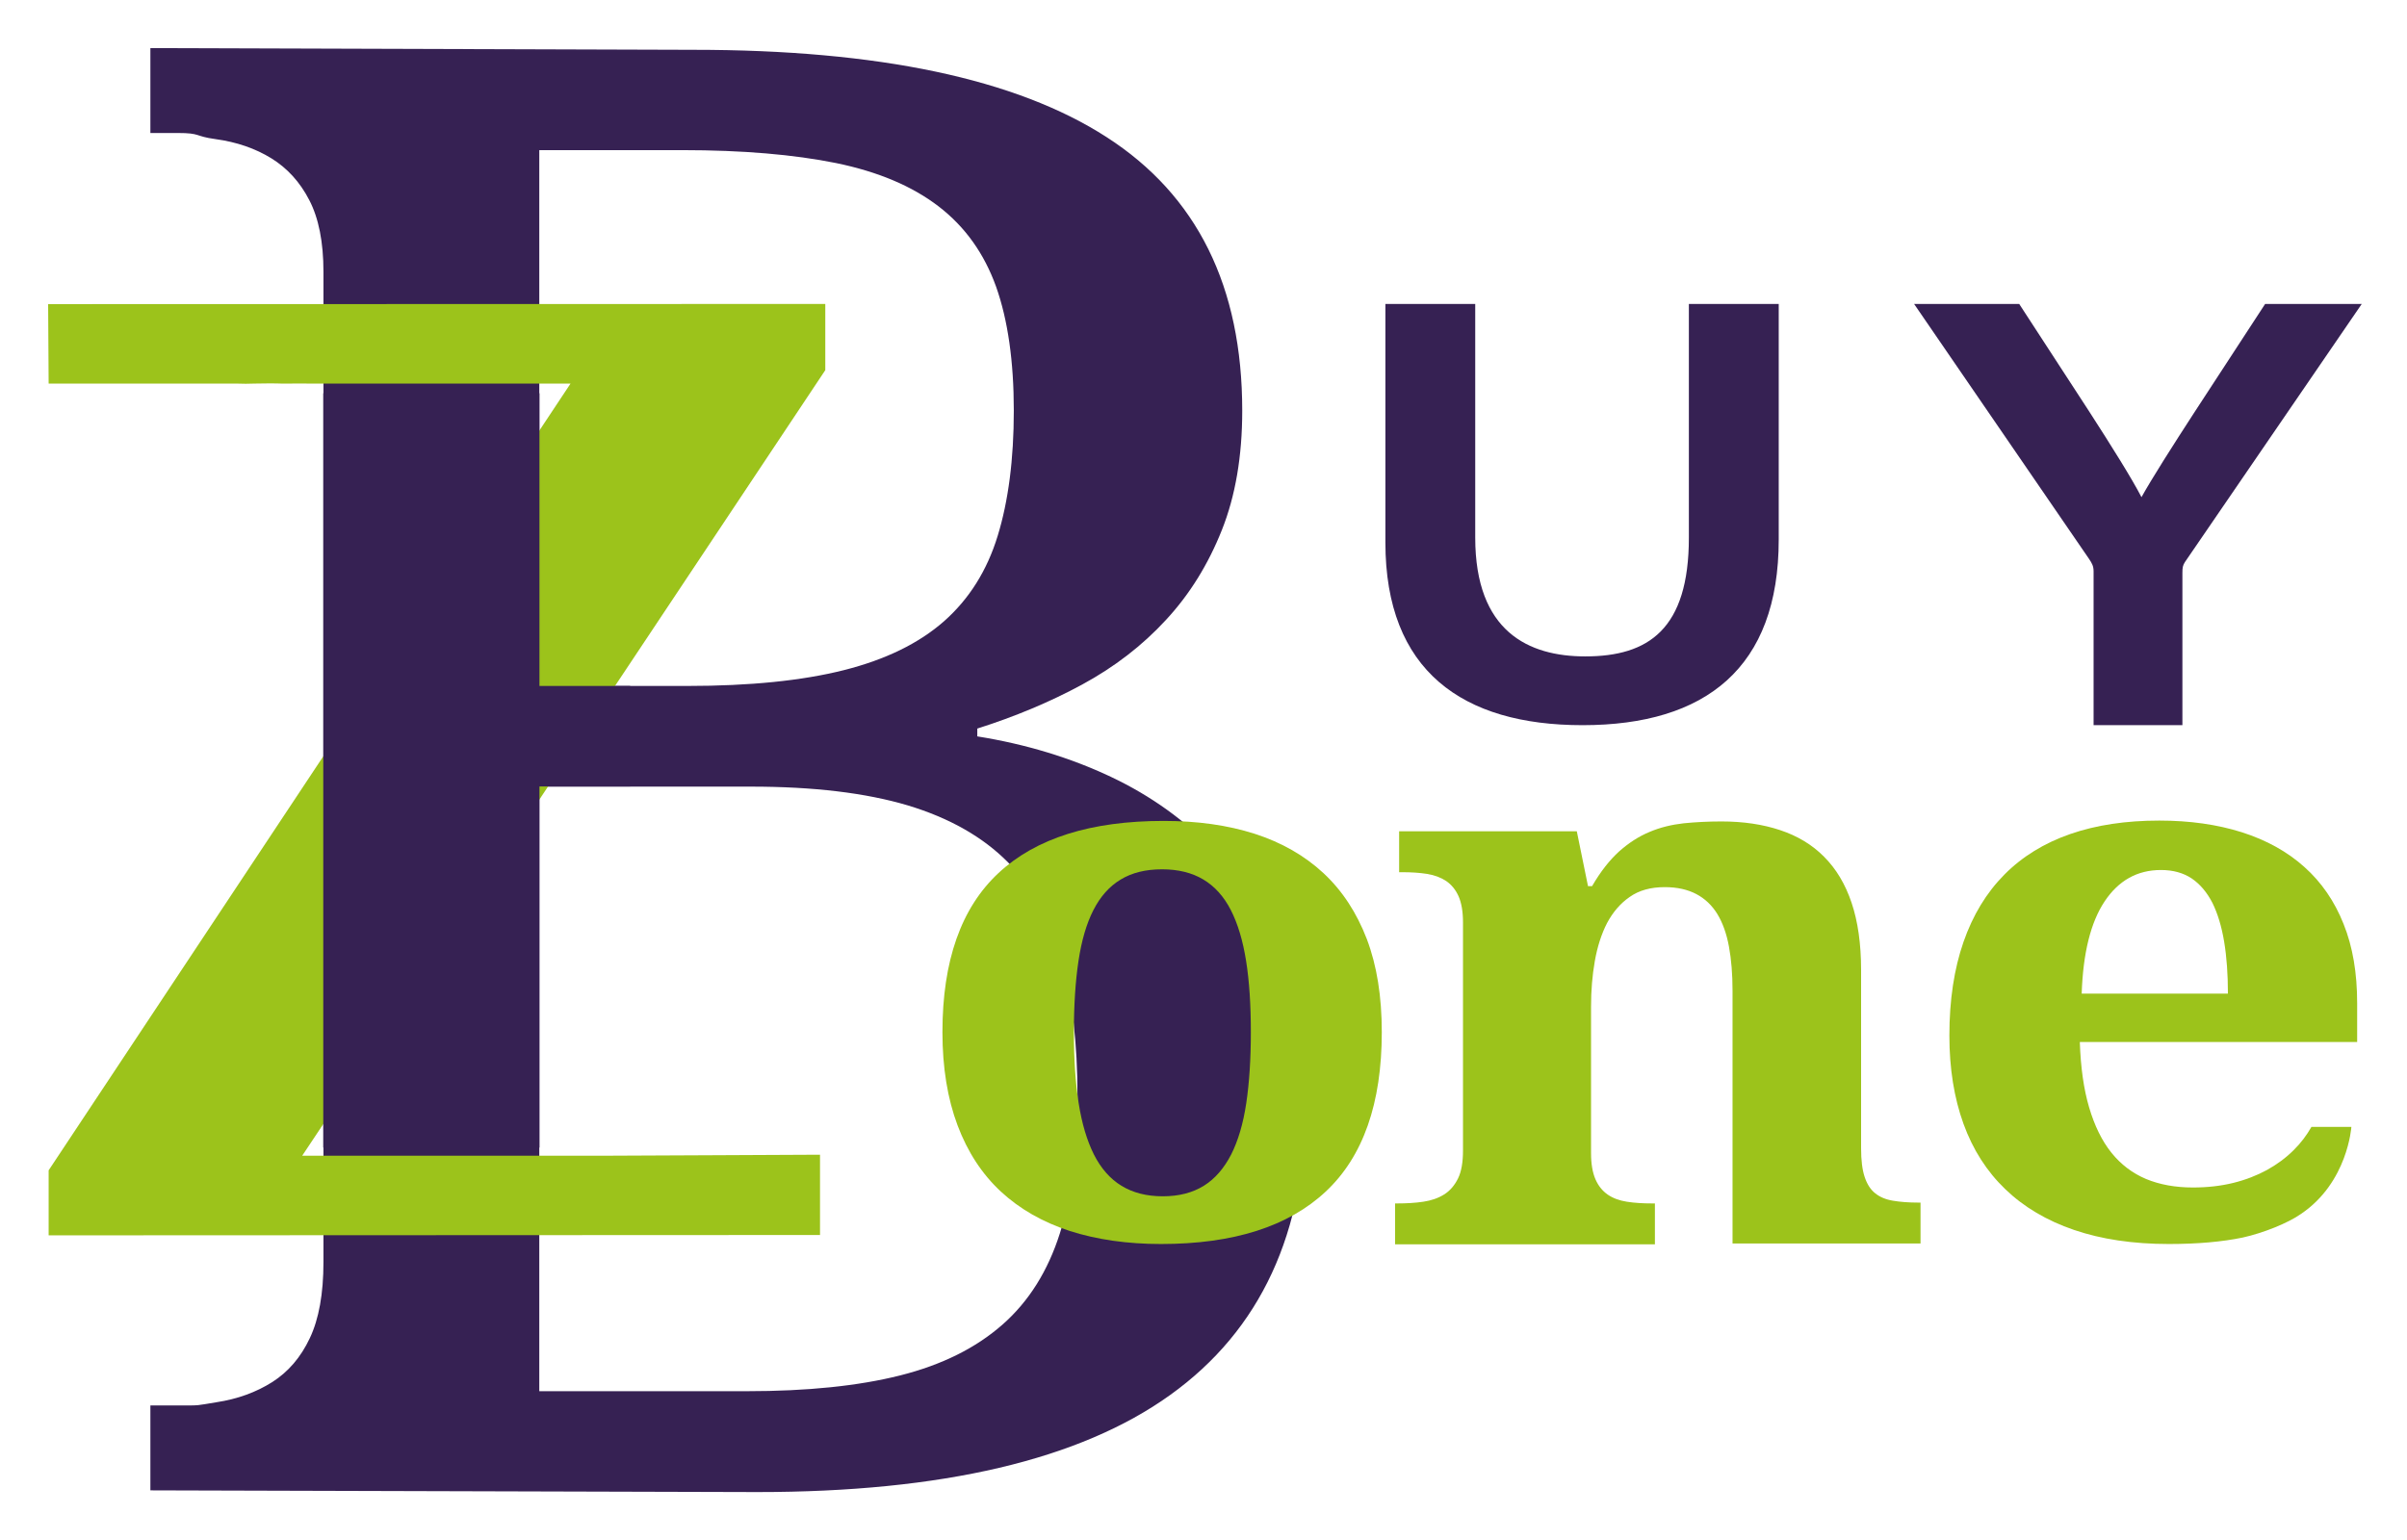 <svg width="100" height="64" viewBox="0 0 100 64" fill="none" xmlns="http://www.w3.org/2000/svg">
<g id="Logo_SVG 2">
<g id="Group">
<path id="Vector" d="M71.979 51.699V41.172C71.979 40.488 71.929 39.874 71.83 39.338C71.732 38.801 71.569 38.35 71.351 37.99C71.125 37.623 70.836 37.348 70.476 37.157C70.116 36.967 69.678 36.868 69.163 36.868C68.578 36.868 68.091 37.002 67.703 37.278C67.315 37.546 67.004 37.913 66.764 38.364C66.532 38.816 66.362 39.345 66.257 39.944C66.151 40.544 66.101 41.172 66.101 41.828V47.931C66.101 48.376 66.165 48.736 66.285 49.011C66.405 49.286 66.574 49.491 66.793 49.646C67.011 49.794 67.272 49.893 67.59 49.942C67.907 49.992 68.26 50.013 68.648 50.013H68.754V51.713H57.959V50.013H58.029C58.432 50.013 58.799 49.992 59.13 49.942C59.462 49.893 59.751 49.794 59.998 49.639C60.245 49.484 60.435 49.258 60.577 48.969C60.718 48.679 60.781 48.291 60.781 47.812V38.329C60.781 37.884 60.718 37.524 60.598 37.249C60.478 36.981 60.309 36.77 60.083 36.614C59.857 36.466 59.596 36.367 59.285 36.318C58.975 36.269 58.629 36.247 58.241 36.247H58.128V34.547H65.509L65.974 36.826H66.144C66.496 36.219 66.87 35.746 67.265 35.386C67.66 35.034 68.084 34.759 68.528 34.575C68.973 34.385 69.446 34.272 69.947 34.215C70.441 34.166 70.97 34.138 71.52 34.138C72.423 34.138 73.234 34.258 73.954 34.498C74.674 34.737 75.288 35.104 75.782 35.605C76.283 36.106 76.664 36.741 76.925 37.517C77.186 38.294 77.32 39.225 77.32 40.304V47.72C77.32 48.221 77.369 48.616 77.468 48.912C77.567 49.209 77.708 49.434 77.905 49.59C78.096 49.745 78.343 49.851 78.646 49.9C78.942 49.95 79.295 49.978 79.69 49.978H79.789V51.678H71.979V51.699Z" fill="#9CC31B"/>
<path id="Vector_2" d="M90.104 51.699C88.615 51.699 87.303 51.502 86.167 51.114C85.031 50.726 84.079 50.161 83.31 49.42C82.54 48.68 81.962 47.776 81.574 46.704C81.186 45.632 80.988 44.411 80.988 43.035C80.988 41.56 81.186 40.262 81.574 39.147C81.962 38.032 82.526 37.101 83.274 36.346C84.015 35.598 84.932 35.034 86.012 34.66C87.091 34.286 88.326 34.102 89.709 34.102C90.979 34.102 92.122 34.265 93.145 34.589C94.161 34.914 95.029 35.394 95.735 36.029C96.447 36.664 96.99 37.454 97.365 38.399C97.746 39.345 97.929 40.438 97.929 41.687V43.303H86.407C86.442 44.361 86.569 45.265 86.795 46.027C87.021 46.789 87.324 47.41 87.719 47.903C88.115 48.397 88.594 48.757 89.159 48.997C89.723 49.23 90.372 49.35 91.106 49.35C91.713 49.35 92.27 49.286 92.785 49.159C93.3 49.032 93.766 48.849 94.182 48.623C94.599 48.39 94.966 48.122 95.283 47.805C95.601 47.494 95.826 47.184 96.031 46.831C96.243 46.831 97.428 46.831 97.689 46.831C97.689 46.831 97.541 49.138 95.594 50.45C95.064 50.825 94.034 51.241 93.173 51.431C92.32 51.608 91.297 51.699 90.104 51.699ZM89.78 36.156C88.792 36.156 88.016 36.593 87.437 37.461C86.859 38.329 86.541 39.606 86.485 41.292H92.56C92.56 40.495 92.51 39.775 92.404 39.14C92.299 38.505 92.136 37.969 91.918 37.525C91.692 37.087 91.409 36.748 91.057 36.508C90.711 36.276 90.281 36.156 89.78 36.156Z" fill="#9CC31B"/>
<g id="Group_2">
<path id="Vector_3" d="M51.609 17.07C51.609 18.954 51.327 20.612 50.762 22.03C50.198 23.448 49.429 24.697 48.441 25.762C47.46 26.828 46.296 27.724 44.955 28.451C43.615 29.177 42.161 29.784 40.602 30.278V30.603C42.627 30.927 44.476 31.492 46.148 32.282C47.82 33.072 49.259 34.109 50.459 35.379C51.658 36.649 52.59 38.152 53.253 39.888C53.916 41.624 54.248 43.599 54.248 45.815C54.248 51.226 52.371 55.276 48.617 57.972C44.864 60.667 39.142 62.008 31.458 62.008L6.248 61.937V58.409H7.377C8.386 58.409 8.111 58.416 8.993 58.275C9.875 58.141 10.644 57.859 11.314 57.435C11.977 57.012 12.499 56.405 12.873 55.608C13.247 54.818 13.438 53.767 13.438 52.454V11.291C13.438 10.064 13.24 9.069 12.852 8.321C12.464 7.566 11.935 6.987 11.272 6.578C10.608 6.169 9.832 5.901 8.95 5.781C8.068 5.661 8.358 5.527 7.377 5.527H6.248V1.999L28.812 2.07C36.496 2.07 42.218 3.276 45.971 5.696C49.732 8.116 51.609 11.905 51.609 17.07ZM22.405 28.507H28.558C31.155 28.507 33.321 28.288 35.056 27.851C36.792 27.413 38.175 26.736 39.219 25.819C40.256 24.902 41.004 23.723 41.449 22.27C41.893 20.823 42.119 19.088 42.119 17.063C42.119 15.017 41.872 13.295 41.385 11.919C40.891 10.543 40.101 9.429 39.001 8.582C37.9 7.735 36.482 7.136 34.732 6.776C32.982 6.423 30.851 6.239 28.339 6.239H22.405V28.507ZM22.405 57.816H31.028C33.539 57.816 35.663 57.598 37.399 57.16C39.135 56.723 40.546 56.017 41.646 55.051C42.747 54.084 43.537 52.814 44.031 51.262C44.525 49.702 44.765 47.804 44.765 45.561C44.765 43.373 44.546 41.475 44.116 39.86C43.685 38.244 42.938 36.91 41.886 35.845C40.835 34.78 39.438 33.989 37.702 33.467C35.967 32.952 33.8 32.691 31.204 32.691H22.405V57.816Z" fill="#362153"/>
<g id="Group_3">
<path id="Vector_4" d="M34.068 51.325L2.021 51.339V48.637L23.703 15.941H12.922C12.019 15.941 12.718 15.934 12.005 15.941C11.384 15.948 11.744 15.92 10.573 15.941C10.029 15.948 10.403 15.955 9.818 15.941C9.712 15.941 10.072 15.941 8.78 15.941H7.891H2.021L2 12.639L34.287 12.632V15.383L12.555 48.03H25.03C26.215 48.03 33.257 47.988 34.068 47.988" fill="#9CC31B"/>
<g id="Group_4">
<path id="Vector_5" d="M22.412 16.343H13.43V47.692H22.412V16.343Z" fill="#362153"/>
<path id="Vector_6" d="M26.18 28.507H21.939V32.684H26.18V28.507Z" fill="#362153"/>
</g>
</g>
</g>
<path id="Vector_7" d="M61.289 12.632V22.34C61.289 26.256 63.512 27.279 65.861 27.279C68.486 27.279 70.165 26.151 70.165 22.34V12.632H73.898V22.425C73.898 27.745 70.871 30.137 65.748 30.137C60.753 30.137 57.557 27.872 57.557 22.545V12.632H61.289Z" fill="#362153"/>
<path id="Vector_8" d="M86.979 30.137V23.744C86.979 23.526 86.916 23.413 86.782 23.215L79.522 12.632H83.889C85.709 15.454 88.144 19.074 88.969 20.661C89.851 19.081 92.278 15.454 94.106 12.632H98.12L90.775 23.357C90.684 23.498 90.669 23.589 90.669 23.808V30.137H86.979Z" fill="#362153"/>
<path id="Vector_9" d="M57.407 42.894C57.407 45.857 56.631 48.065 55.079 49.519C53.527 50.972 51.248 51.699 48.235 51.699C46.831 51.699 45.561 51.516 44.439 51.156C43.317 50.789 42.365 50.245 41.581 49.519C40.798 48.792 40.199 47.875 39.782 46.767C39.366 45.659 39.154 44.368 39.154 42.894C39.154 39.93 39.93 37.729 41.483 36.282C43.035 34.836 45.321 34.116 48.341 34.116C49.752 34.116 51.008 34.293 52.13 34.652C53.245 35.012 54.197 35.556 54.98 36.282C55.763 37.009 56.363 37.926 56.786 39.027C57.203 40.128 57.407 41.412 57.407 42.894ZM44.615 42.894C44.615 44.008 44.679 44.996 44.813 45.843C44.947 46.697 45.159 47.402 45.448 47.981C45.737 48.552 46.118 48.99 46.591 49.279C47.064 49.568 47.635 49.716 48.306 49.716C48.983 49.716 49.547 49.568 50.013 49.279C50.479 48.99 50.853 48.552 51.149 47.981C51.438 47.409 51.65 46.697 51.777 45.843C51.904 44.989 51.967 44.008 51.967 42.894C51.967 41.765 51.904 40.777 51.77 39.937C51.636 39.09 51.424 38.385 51.135 37.82C50.846 37.256 50.465 36.833 49.992 36.55C49.519 36.268 48.948 36.127 48.277 36.127C47.6 36.127 47.028 36.268 46.563 36.55C46.09 36.833 45.716 37.256 45.427 37.82C45.138 38.385 44.933 39.09 44.806 39.937C44.679 40.777 44.615 41.765 44.615 42.894Z" fill="#9CC31B"/>
</g>
</g>
</svg>
